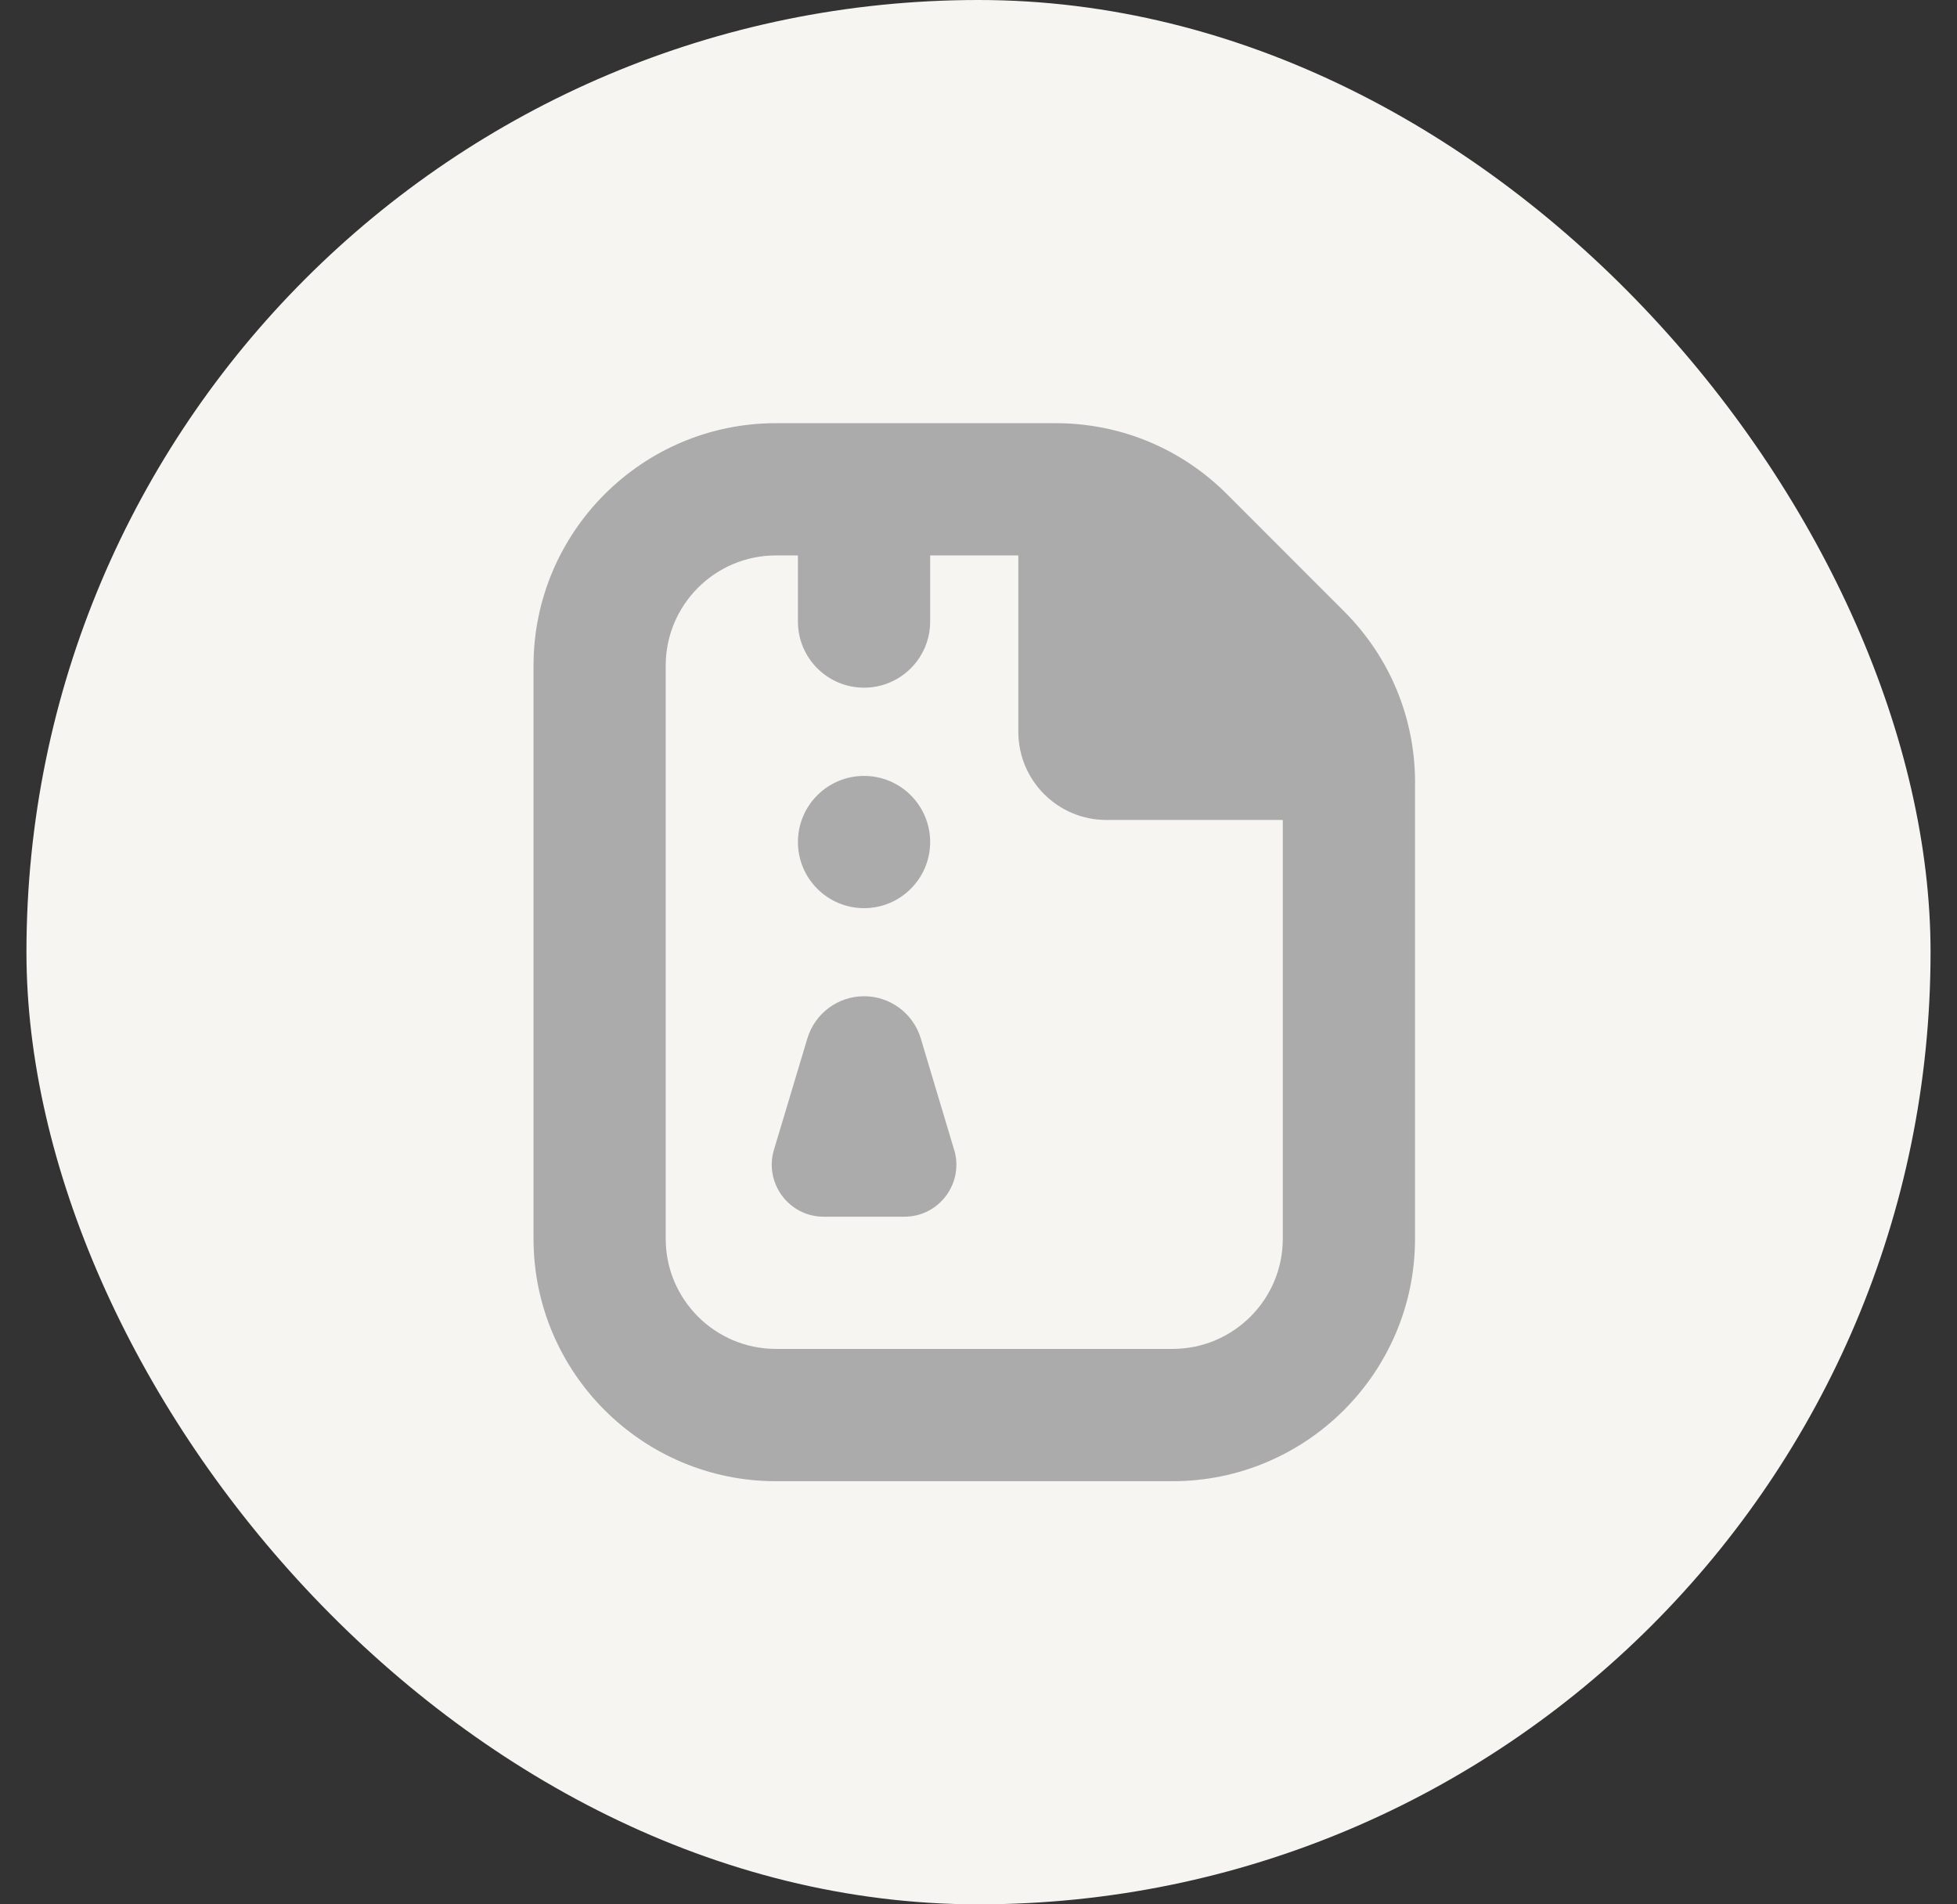 <svg width="37" height="36" viewBox="0 0 37 36" fill="none" xmlns="http://www.w3.org/2000/svg">
<rect x="0" y="0" width="37" height="36" fill="#333333" stroke="none"/>
<rect x="0.5" width="36" height="36" rx="18" fill="#F7F5F2"/>
<g clip-path="url(#clip0_128_5977)">
<path d="M18.04 21.735C18.229 22.366 17.757 23.001 17.099 23.001H15.574C14.916 23.001 14.444 22.366 14.633 21.735L15.264 19.632C15.406 19.158 15.842 18.833 16.336 18.833C16.83 18.833 17.267 19.157 17.409 19.632L18.039 21.735H18.04ZM26.753 14.798V23.418C26.753 25.945 24.696 28.001 22.169 28.001H14.67C12.144 28.001 10.087 25.945 10.087 23.418V12.583C10.087 10.056 12.143 8 14.67 8H19.957C21.182 8 22.333 8.477 23.198 9.342L25.412 11.557C26.277 12.422 26.754 13.572 26.754 14.797L26.753 14.798ZM24.253 23.418V15.501H20.919C19.999 15.501 19.253 14.755 19.253 13.834V10.5H17.586V11.75C17.586 12.441 17.026 13 16.336 13C15.646 13 15.086 12.441 15.086 11.75V10.5H14.669C13.52 10.5 12.586 11.435 12.586 12.583V23.417C12.586 24.565 13.52 25.5 14.669 25.5H22.169C23.319 25.5 24.253 24.566 24.253 23.418ZM16.336 17.168C17.026 17.168 17.586 16.608 17.586 15.918C17.586 15.227 17.026 14.668 16.336 14.668C15.646 14.668 15.086 15.227 15.086 15.918C15.086 16.608 15.646 17.168 16.336 17.168Z" fill="#ABABAB"/>
</g>
<defs>
<clipPath id="clip0_128_5977">
<rect width="20" height="20" fill="white" transform="translate(8.5 8)"/>
</clipPath>
</defs>
</svg>
